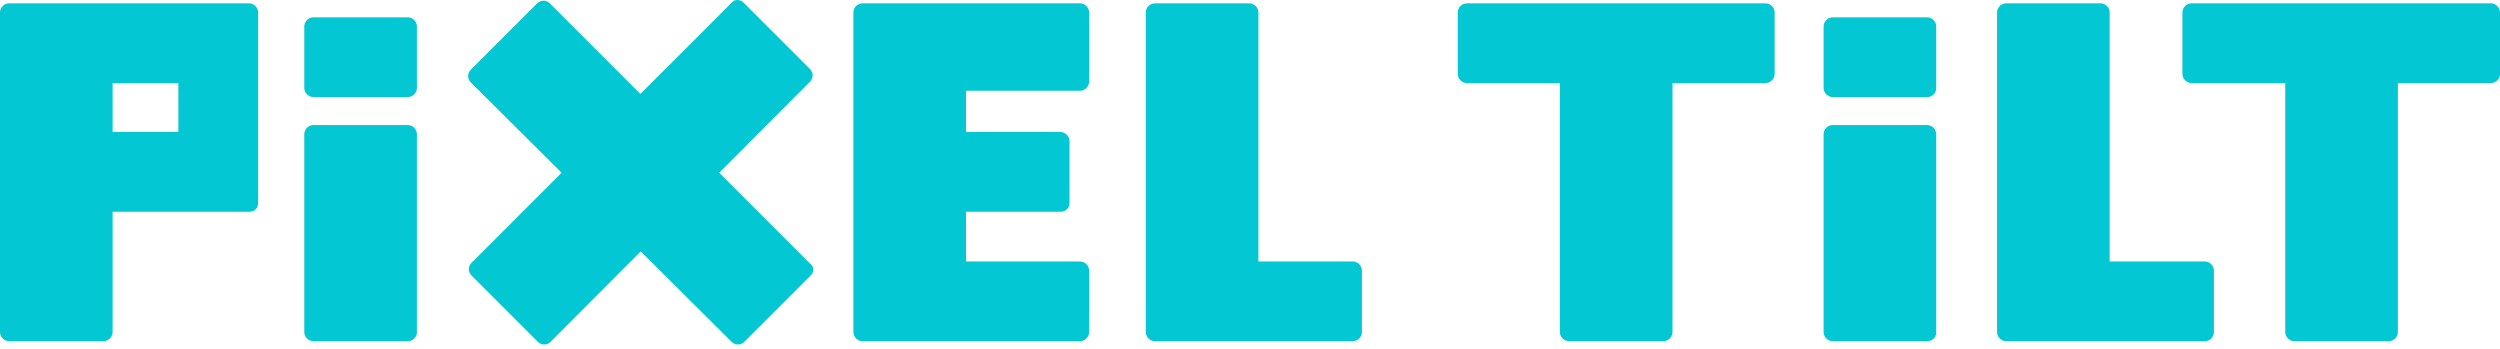 <svg width="136" height="19" viewBox="0 0 136 19" fill="none" xmlns="http://www.w3.org/2000/svg">
<path fill-rule="evenodd" clip-rule="evenodd" d="M39.803 0.143C39.955 -0.048 40.26 -0.048 40.45 0.143L44.065 3.758C44.255 3.948 44.255 4.252 44.065 4.443L39.125 9.396L44.065 14.336C44.293 14.489 44.293 14.793 44.103 14.983L40.488 18.598C40.298 18.788 39.993 18.788 39.803 18.598L34.855 13.677L29.947 18.598C29.757 18.788 29.453 18.788 29.262 18.598L25.647 14.983C25.457 14.793 25.457 14.489 25.647 14.298L30.55 9.395L25.609 4.481C25.419 4.29 25.419 3.986 25.609 3.796L29.224 0.181C29.415 -0.01 29.719 -0.01 29.909 0.181L34.837 5.109L39.803 0.143ZM66.513 18.56H62.825C62.559 18.56 62.33 18.332 62.33 18.066V0.675C62.33 0.409 62.559 0.181 62.825 0.181H67.962C68.228 0.181 68.457 0.409 68.457 0.675V14.222H73.594C73.86 14.222 74.088 14.45 74.088 14.717V18.066C74.088 18.332 73.86 18.56 73.594 18.56H66.516L66.513 18.56ZM111.263 18.56H109.135C108.869 18.56 108.64 18.332 108.64 18.066V0.675C108.64 0.409 108.869 0.181 109.135 0.181H114.272C114.538 0.181 114.767 0.409 114.767 0.675V14.222H119.942C120.208 14.222 120.437 14.45 120.437 14.717V18.066C120.437 18.332 120.208 18.56 119.942 18.56H111.266L111.263 18.56ZM22.185 18.56H17.048C16.781 18.56 16.553 18.332 16.553 18.066V7.297C16.553 7.03 16.781 6.802 17.048 6.802H22.185C22.451 6.802 22.679 7.03 22.679 7.297V18.104C22.679 18.332 22.451 18.56 22.185 18.56ZM17.048 5.28H22.185C22.451 5.28 22.679 5.051 22.679 4.785V1.436C22.679 1.17 22.451 0.942 22.185 0.942H17.048C16.781 0.942 16.553 1.17 16.553 1.436V4.785C16.553 5.051 16.781 5.28 17.048 5.28ZM104.835 18.56H99.698C99.431 18.56 99.203 18.332 99.203 18.066V7.297C99.203 7.03 99.431 6.802 99.698 6.802H104.835C105.101 6.802 105.33 7.03 105.33 7.297V18.104C105.33 18.332 105.139 18.56 104.835 18.56ZM99.698 5.28H104.835C105.139 5.28 105.33 5.051 105.33 4.785V1.436C105.33 1.17 105.101 0.942 104.835 0.942H99.698C99.431 0.942 99.203 1.17 99.203 1.436V4.785C99.203 5.051 99.431 5.28 99.698 5.28ZM58.753 0.181H52.056H50.8H46.919C46.653 0.181 46.424 0.409 46.424 0.675V14.717V18.066C46.424 18.332 46.653 18.56 46.919 18.56L58.753 18.56C59.02 18.56 59.248 18.332 59.248 18.066V14.717C59.248 14.45 59.02 14.222 58.753 14.222H52.551V11.52H57.688C57.954 11.52 58.182 11.33 58.182 11.026V7.677C58.182 7.411 57.954 7.182 57.688 7.182H52.551V4.937H58.753C59.02 4.937 59.248 4.709 59.248 4.443V0.675C59.248 0.409 59.02 0.181 58.753 0.181ZM5.632 18.56H0.495C0.228 18.56 0 18.332 0 18.066V0.675C0 0.409 0.228 0.181 0.495 0.181H3.044H5.632H10.198H13.547C13.563 0.181 13.58 0.182 13.596 0.183C13.841 0.209 14.041 0.426 14.041 0.675L14.041 4.024L14.041 4.027V11.026C14.041 11.33 13.851 11.52 13.547 11.52H11.382L11.378 11.52H6.126V18.066C6.126 18.332 5.898 18.56 5.632 18.56ZM9.703 4.519H6.126V7.182H9.703V4.519ZM85.352 0.181H79.796C79.53 0.181 79.302 0.409 79.302 0.675V4.024C79.302 4.29 79.53 4.519 79.796 4.519H84.857V18.066C84.857 18.332 85.086 18.56 85.352 18.56H90.489C90.755 18.56 90.984 18.332 90.984 18.066V4.519H96.045C96.311 4.519 96.54 4.29 96.54 4.024V0.675C96.54 0.409 96.311 0.181 96.045 0.181H90.489H85.352ZM135.505 0.181H129.912H124.813H119.219C118.952 0.181 118.724 0.409 118.724 0.675V4.024C118.724 4.29 118.952 4.519 119.219 4.519H124.318V18.066C124.318 18.332 124.546 18.56 124.813 18.56H129.95C130.216 18.56 130.444 18.332 130.444 18.066V4.519H135.505C135.772 4.519 136 4.29 136 4.024V0.675C136 0.409 135.772 0.181 135.505 0.181Z" fill="#03C7D3"/>
</svg>
